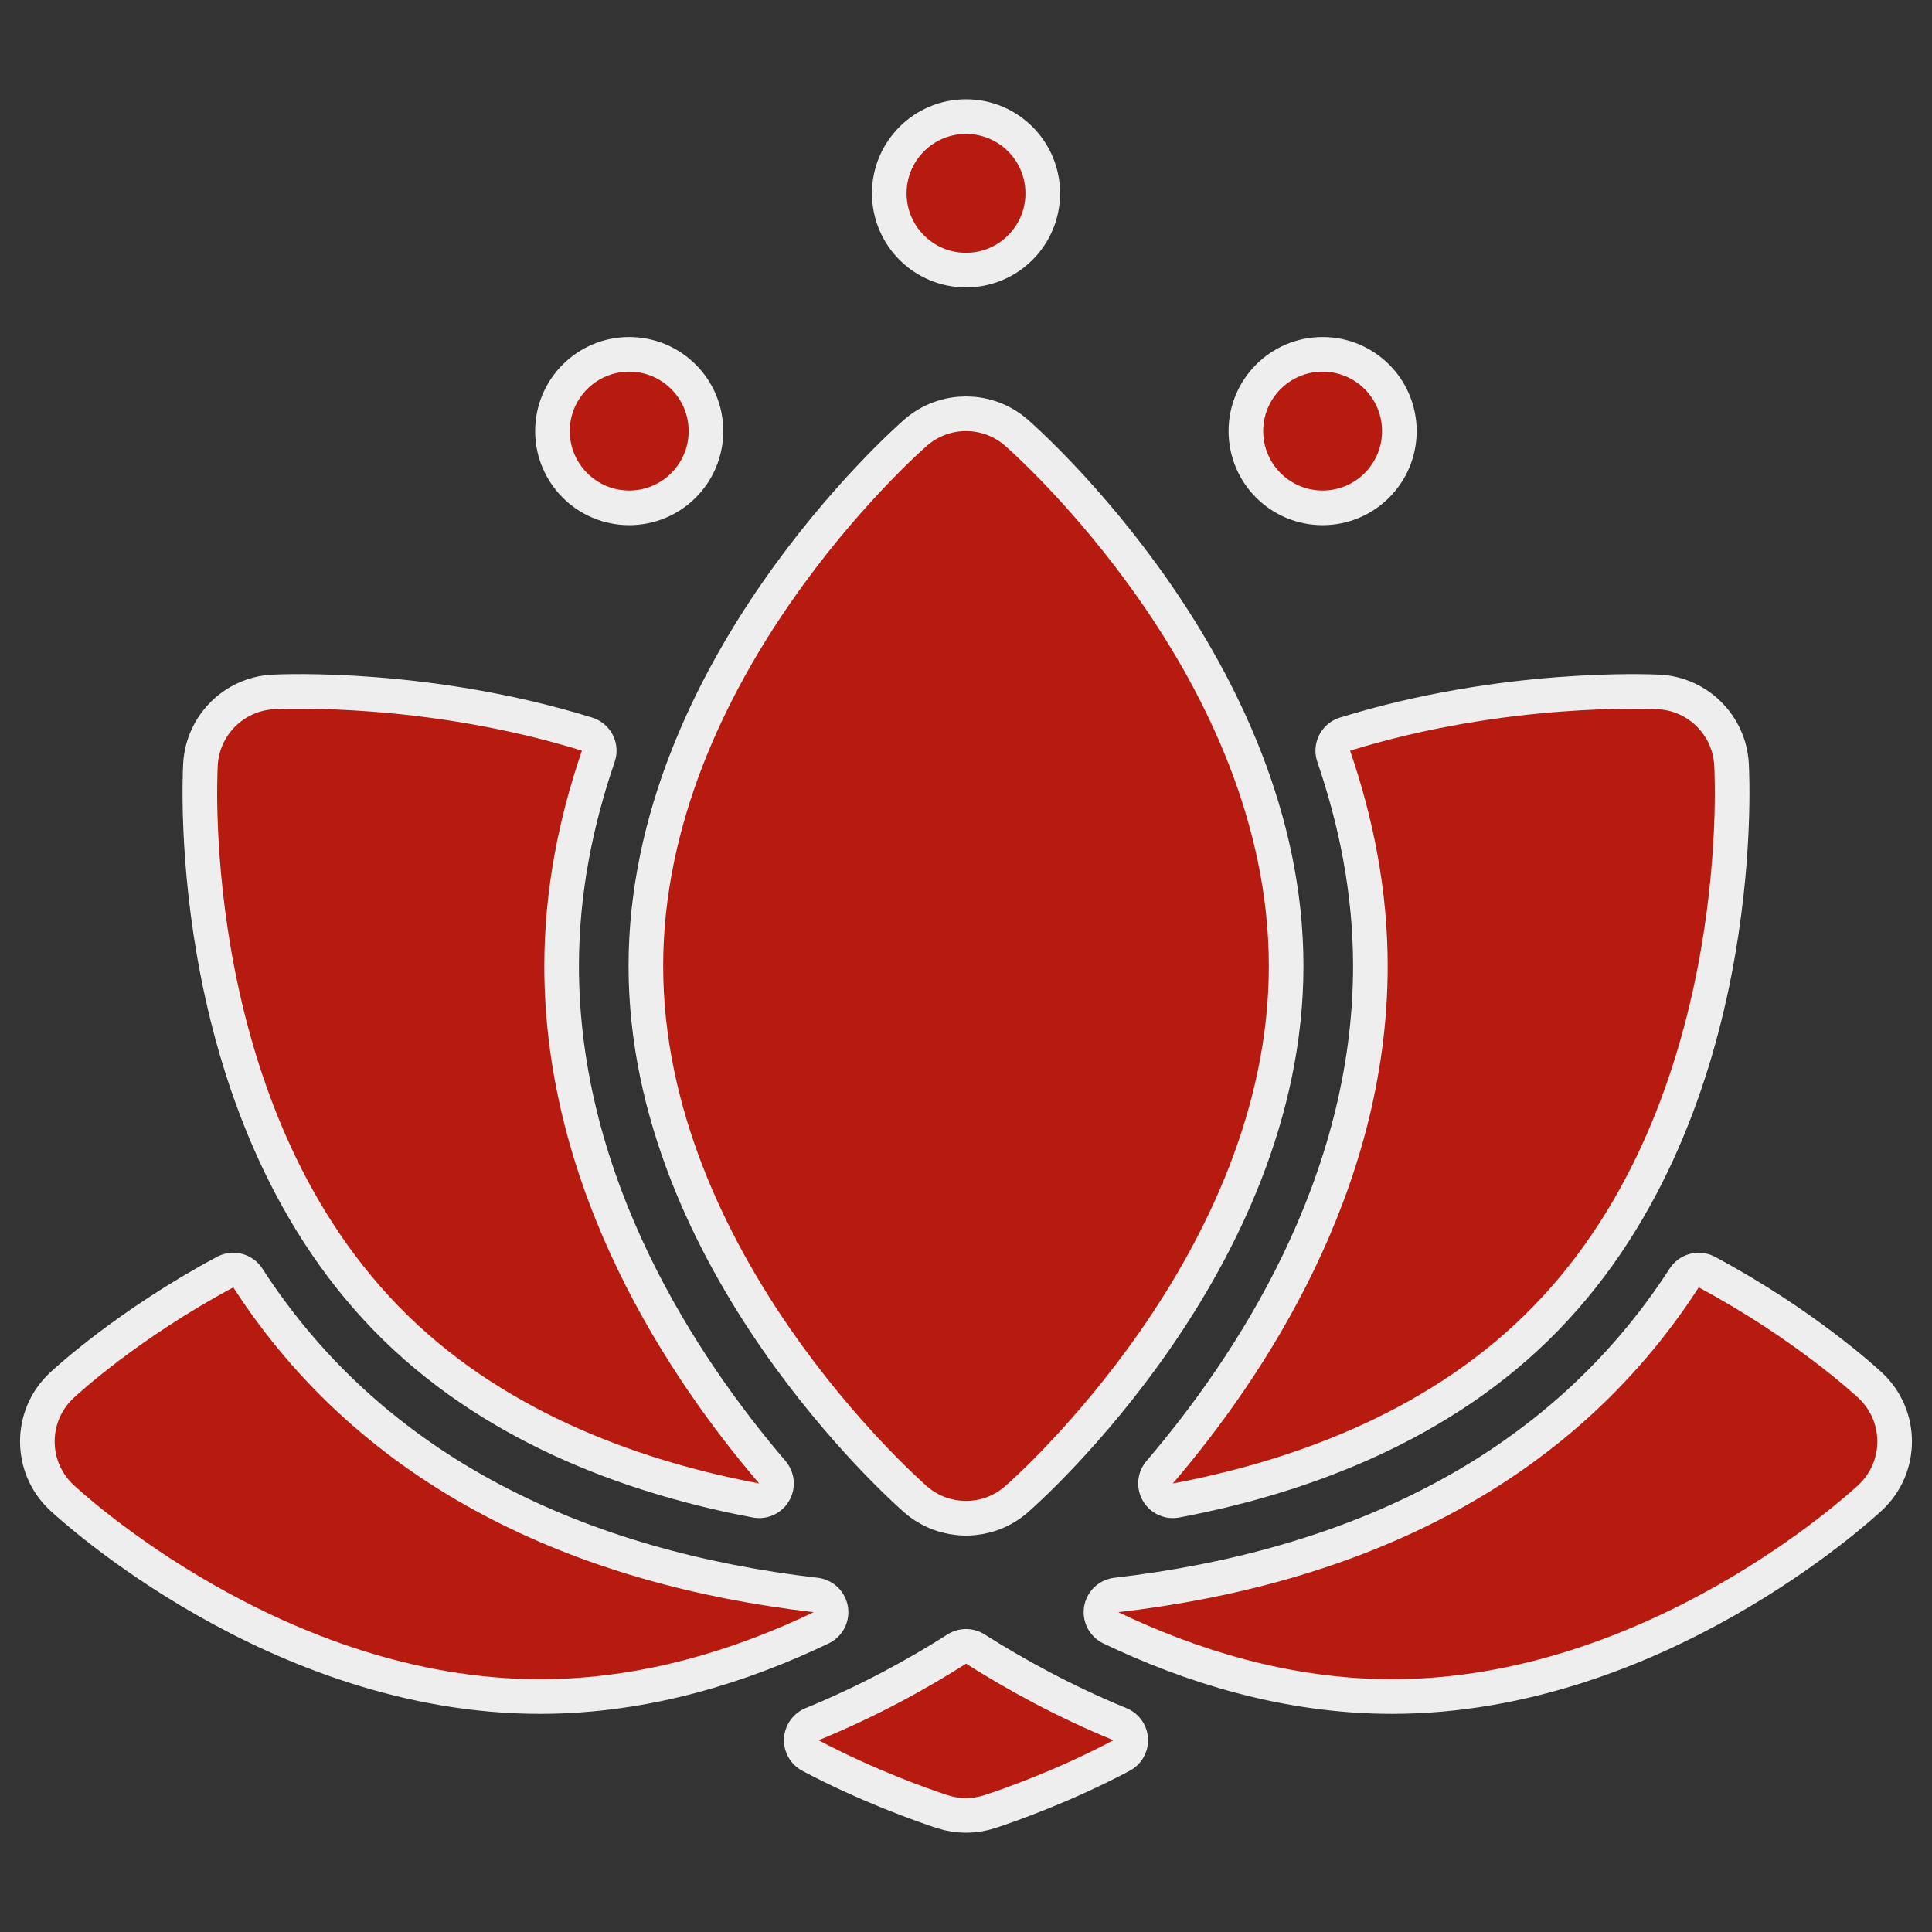 <!DOCTYPE svg PUBLIC "-//W3C//DTD SVG 1.1//EN" "http://www.w3.org/Graphics/SVG/1.1/DTD/svg11.dtd">
<!-- Uploaded to: SVG Repo, www.svgrepo.com, Transformed by: SVG Repo Mixer Tools -->
<svg fill="#B71B0F" height="800px" width="800px" version="1.1" id="Layer_1" xmlns="http://www.w3.org/2000/svg" xmlns:xlink="http://www.w3.org/1999/xlink" viewBox="-15.36 -15.36 542.72 542.72" xml:space="preserve">
<rect x="-15.36" y="-15.36" width="542.72" height="542.72" fill="#333333" stroke="none"/>
<g id="SVGRepo_bgCarrier" stroke-width="0"/>
<g id="SVGRepo_tracerCarrier" stroke-linecap="round" stroke-linejoin="round" stroke="#EEEEEE" stroke-width="19.456"> <g> <g> <circle cx="161.393" cy="105.741" r="16.696"/> </g> </g> <g> <g> <circle cx="356.179" cy="105.741" r="16.696"/> </g> </g> <g> <g> <circle cx="256.004" cy="38.954" r="16.696"/> </g> </g> <g> <g> <path d="M266.99,109.868c-6.283-5.511-15.696-5.511-21.979,0c-3.022,2.641-74.078,65.713-74.078,146.133 s71.056,143.491,74.078,146.133c3.141,2.756,7.066,4.131,10.989,4.131s7.848-1.375,10.989-4.131 c3.022-2.641,74.078-65.713,74.078-146.133S270.011,112.51,266.99,109.868z"/> </g> </g> <g> <g> <path d="M466.187,199.603c-0.489-8.495-7.283-15.267-15.772-15.729c-2.314-0.098-42.609-1.937-86.52,11.643 c6.377,18.6,10.563,38.864,10.563,60.484c0,63.348-34.941,115.647-60.36,145.357c31.604-5.956,69.817-18.946,98.731-47.193 C471.003,297.354,466.405,203.57,466.187,199.603z"/> </g> </g> <g> <g> <path d="M50.173,346.282c-26.719,14.308-43.764,30.045-44.883,31.09c-7.053,6.587-7.053,17.802,0,24.392 c2.381,2.228,59.207,54.588,131.056,54.588c28.955,0,55.379-8.535,76.875-18.834C146.461,429.771,86.645,402.72,50.173,346.282z"/> </g> </g> <g> <g> <path d="M506.71,377.372c-1.119-1.044-18.164-16.779-44.881-31.088c-36.475,56.45-96.296,83.488-163.049,91.234 c21.494,10.298,47.918,18.833,76.873,18.833c71.849,0,128.675-52.359,131.056-54.588 C513.764,395.176,513.764,383.96,506.71,377.372z"/> </g> </g> <g> <g> <path d="M256.019,451.981c-11.493,7.317-25.462,14.964-41.429,21.508c15.773,8.381,31.014,13.72,36.203,15.423 c3.341,1.092,6.971,1.125,10.413,0c5.189-1.703,20.431-7.041,36.203-15.423C281.487,466.961,267.51,459.27,256.019,451.981z"/> </g> </g> <g> <g> <path d="M137.542,256.001c0-21.623,4.187-41.887,10.565-60.49c-43.908-13.585-84.202-11.749-86.523-11.636 c-8.489,0.462-15.282,7.234-15.772,15.729c-0.217,3.967-4.815,97.751,53.359,154.562c28.917,28.243,67.126,41.233,98.725,47.19 C172.49,371.659,137.542,319.355,137.542,256.001z"/> </g> </g> </g>
<g id="SVGRepo_iconCarrier"> <g> <g> <circle cx="161.393" cy="105.741" r="16.696"/> </g> </g> <g> <g> <circle cx="356.179" cy="105.741" r="16.696"/> </g> </g> <g> <g> <circle cx="256.004" cy="38.954" r="16.696"/> </g> </g> <g> <g> <path d="M266.99,109.868c-6.283-5.511-15.696-5.511-21.979,0c-3.022,2.641-74.078,65.713-74.078,146.133 s71.056,143.491,74.078,146.133c3.141,2.756,7.066,4.131,10.989,4.131s7.848-1.375,10.989-4.131 c3.022-2.641,74.078-65.713,74.078-146.133S270.011,112.51,266.99,109.868z"/> </g> </g> <g> <g> <path d="M466.187,199.603c-0.489-8.495-7.283-15.267-15.772-15.729c-2.314-0.098-42.609-1.937-86.52,11.643 c6.377,18.6,10.563,38.864,10.563,60.484c0,63.348-34.941,115.647-60.36,145.357c31.604-5.956,69.817-18.946,98.731-47.193 C471.003,297.354,466.405,203.57,466.187,199.603z"/> </g> </g> <g> <g> <path d="M50.173,346.282c-26.719,14.308-43.764,30.045-44.883,31.09c-7.053,6.587-7.053,17.802,0,24.392 c2.381,2.228,59.207,54.588,131.056,54.588c28.955,0,55.379-8.535,76.875-18.834C146.461,429.771,86.645,402.72,50.173,346.282z"/> </g> </g> <g> <g> <path d="M506.71,377.372c-1.119-1.044-18.164-16.779-44.881-31.088c-36.475,56.45-96.296,83.488-163.049,91.234 c21.494,10.298,47.918,18.833,76.873,18.833c71.849,0,128.675-52.359,131.056-54.588 C513.764,395.176,513.764,383.96,506.71,377.372z"/> </g> </g> <g> <g> <path d="M256.019,451.981c-11.493,7.317-25.462,14.964-41.429,21.508c15.773,8.381,31.014,13.72,36.203,15.423 c3.341,1.092,6.971,1.125,10.413,0c5.189-1.703,20.431-7.041,36.203-15.423C281.487,466.961,267.51,459.27,256.019,451.981z"/> </g> </g> <g> <g> <path d="M137.542,256.001c0-21.623,4.187-41.887,10.565-60.49c-43.908-13.585-84.202-11.749-86.523-11.636 c-8.489,0.462-15.282,7.234-15.772,15.729c-0.217,3.967-4.815,97.751,53.359,154.562c28.917,28.243,67.126,41.233,98.725,47.19 C172.49,371.659,137.542,319.355,137.542,256.001z"/> </g> </g> </g>
</svg>
